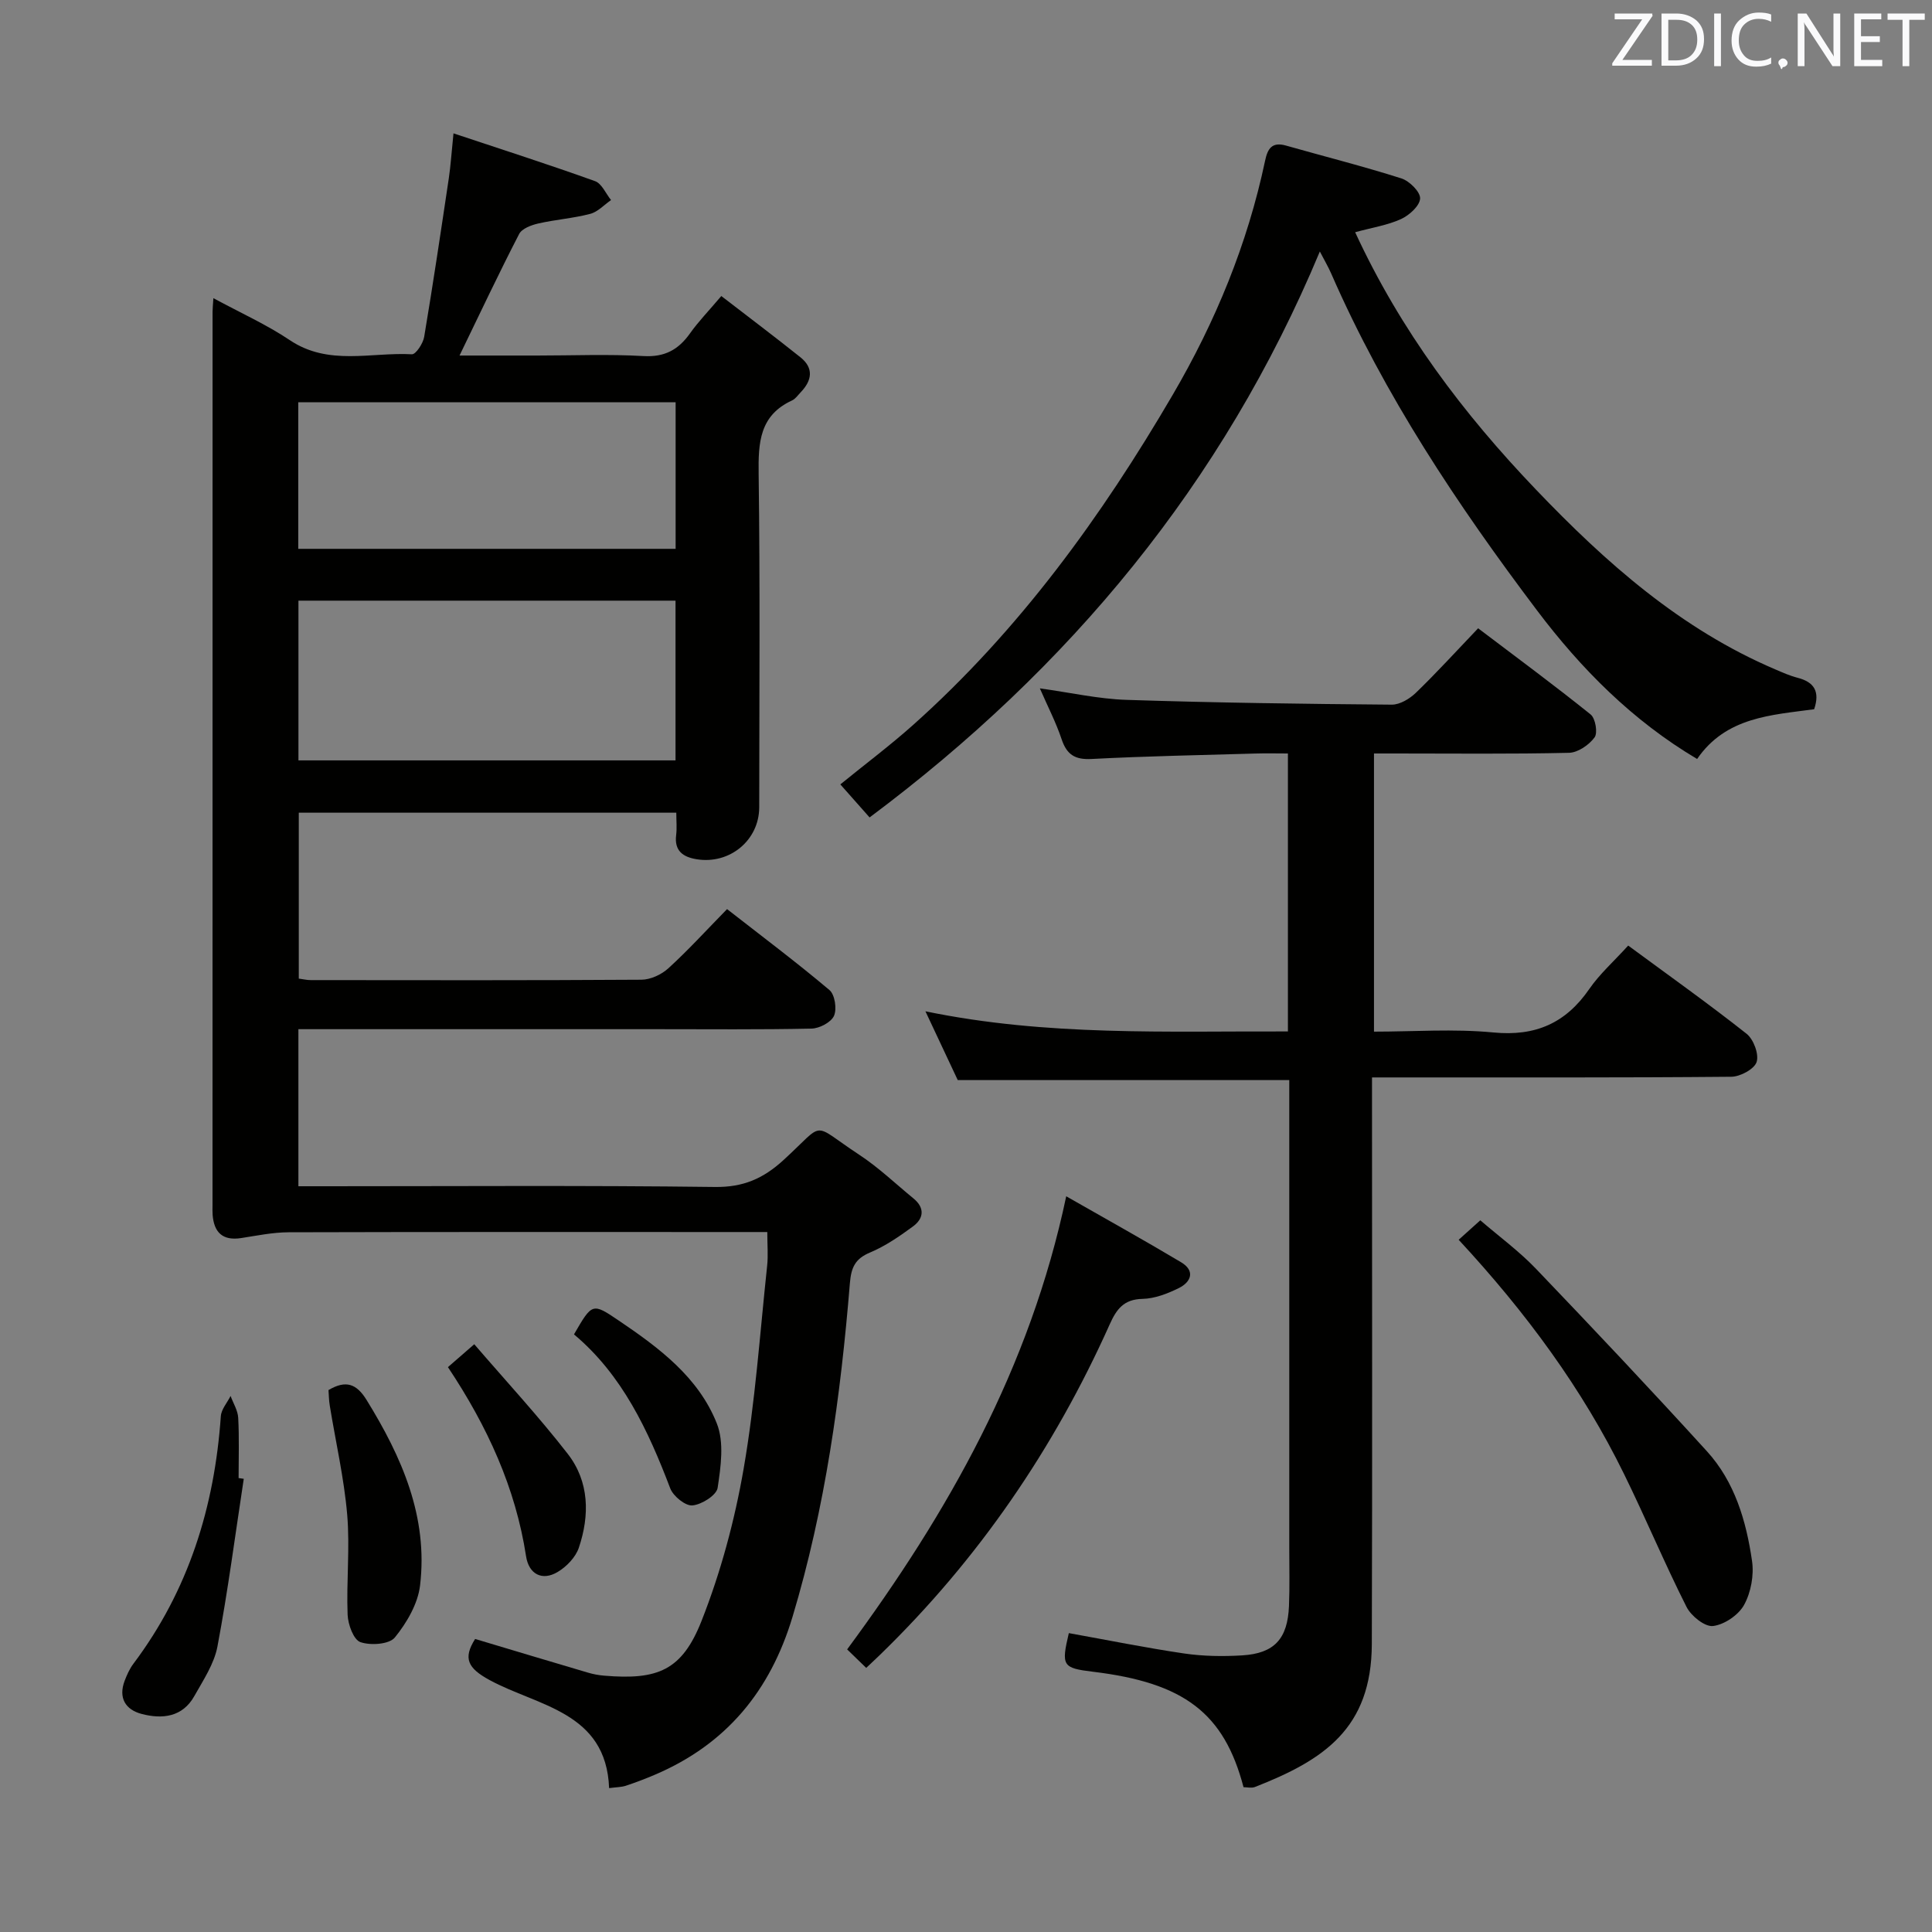 <svg enable-background="new 0 0 400 400" viewBox="0 0 400 400" xmlns="http://www.w3.org/2000/svg"><rect x="0" y="0" width="400" height="400" fill="#808080" stroke="none"/><g fill="#010100"><path d="m44.18 61.73c5.72 3.1 11.05 5.49 15.83 8.7 8.02 5.38 16.81 2.45 25.27 2.92.81.04 2.31-2.24 2.54-3.6 1.84-10.94 3.47-21.92 5.11-32.9.38-2.57.54-5.17.96-9.24 10.31 3.43 19.86 6.5 29.3 9.89 1.4.5 2.23 2.57 3.32 3.92-1.43.99-2.74 2.45-4.32 2.86-3.51.92-7.19 1.18-10.74 1.99-1.45.33-3.39 1.05-3.97 2.18-4.17 8.07-8.04 16.29-12.34 25.16h16.1c7.33 0 14.68-.31 21.99.11 4.39.25 7.22-1.31 9.63-4.7 1.72-2.43 3.83-4.6 6.48-7.73 5.51 4.25 11.01 8.39 16.38 12.68 2.8 2.24 2.4 4.79.08 7.22-.58.6-1.09 1.38-1.8 1.71-6.76 3.1-7.02 8.75-6.93 15.24.31 22.99.13 45.99.12 68.99-.01 6.85-6.13 11.9-13 10.76-2.78-.46-4.61-1.73-4.2-5 .18-1.44.03-2.92.03-4.63-26.18 0-51.95 0-78.16 0v34.35c.87.11 1.66.31 2.44.31 22.83.02 45.66.07 68.49-.08 1.89-.01 4.16-1.06 5.58-2.36 4.05-3.69 7.76-7.76 12.16-12.26 7.26 5.67 14.4 11.02 21.2 16.76 1.12.94 1.57 3.92.94 5.34-.6 1.34-3.01 2.6-4.64 2.64-10.66.23-21.33.12-31.99.12-22.83 0-45.66 0-68.49 0-1.81 0-3.62 0-5.77 0v32.52h5.78c26.83 0 53.66-.19 80.49.15 5.84.07 9.97-1.74 14.14-5.55 8.93-8.16 5.5-7.83 15.69-1.13 4.01 2.63 7.53 6.01 11.25 9.06 2.39 1.96 2.13 4.15-.12 5.8-2.79 2.05-5.72 4.06-8.88 5.39-3.1 1.3-3.9 3.1-4.17 6.35-1.91 23.37-5.09 46.51-11.88 69.09-4.61 15.33-13.7 26.36-28.45 32.66-1.98.85-4.01 1.62-6.06 2.3-.92.3-1.95.29-3.46.49-.6-15.84-14.78-16.94-24.76-22.38-4.5-2.45-5.53-4.48-2.98-8.5 7.79 2.33 15.55 4.67 23.32 6.96 1.11.33 2.27.55 3.42.64 11.08.93 16.09-1.07 20.15-11.37 3.97-10.08 6.85-20.78 8.7-31.46 2.41-13.88 3.37-28.01 4.87-42.04.23-2.11.03-4.26.03-6.98-2.07 0-3.84 0-5.62 0-31.16 0-62.33-.04-93.49.05-3.28.01-6.57.7-9.83 1.2-3.83.59-5.62-1.17-5.9-4.83-.05-.66-.02-1.33-.02-2 0-61.66 0-123.32.01-184.99 0-.66.08-1.32.17-2.78zm95.68 62.63c-26.35 0-52.19 0-78.07 0v33.07h78.07c0-11.17 0-21.95 0-33.07zm.02-41.08c-26.25 0-52.02 0-78.13 0v30.35h78.13c0-10.18 0-19.99 0-30.35z"/><path d="m337.1 195.77c8.55 6.3 16.69 12.08 24.51 18.26 1.45 1.15 2.6 4.23 2.08 5.84-.47 1.47-3.38 3.04-5.23 3.06-22.83.21-45.65.13-68.48.14-1.79 0-3.58 0-5.92 0v6.35c0 36.99.08 73.98-.04 110.97-.06 17.51-9.99 24.03-24.21 29.59-.7.27-1.6.04-2.35.04-4.03-15.33-12.28-21.62-31.14-23.9-6.35-.77-6.63-1.21-5.03-8 7.97 1.43 15.91 3.04 23.91 4.22 3.92.57 7.99.63 11.96.39 6.68-.4 9.43-3.42 9.71-10.23.16-3.99.06-8 .06-12 0-30.49 0-60.98 0-91.48 0-1.8 0-3.59 0-5.4-23.07 0-45.64 0-68.64 0-1.96-4.17-4.13-8.78-6.69-14.24 25.19 5.2 50 4.08 75.05 4.17 0-19.29 0-38.04 0-57.55-2.24 0-4.49-.06-6.74.01-11.31.33-22.63.54-33.92 1.13-3.45.18-5.13-.91-6.2-4.11-1.15-3.44-2.84-6.7-4.5-10.51 6.32.87 12.11 2.19 17.95 2.38 18.3.6 36.6.84 54.91.99 1.69.01 3.72-1.22 5.02-2.48 4.3-4.16 8.33-8.59 12.86-13.33 8.12 6.15 15.83 11.84 23.29 17.84 1 .8 1.51 3.81.82 4.75-1.15 1.56-3.43 3.14-5.28 3.19-11.99.28-23.99.14-35.99.14-1.33 0-2.66 0-4.4 0v57.59c8.18 0 16.52-.62 24.72.17 8.72.84 14.98-1.92 19.87-9.02 2.15-3.11 5.06-5.69 8.04-8.97z"/><path d="m280.57 48.08c9.42 20.4 22.4 37.57 37.44 53.29 14.46 15.13 29.96 28.87 49.52 37.21 1.52.65 3.06 1.34 4.65 1.75 3.4.87 4.67 2.82 3.42 6.51-8.82 1.21-18.24 1.57-24.23 10.3-13.36-7.92-24-18.64-33.16-30.78-16.46-21.82-31.58-44.5-42.58-69.68-.64-1.47-1.47-2.86-2.37-4.61-20.06 48.04-51.79 86.23-93.22 117.17-2.26-2.55-3.99-4.5-6.06-6.84 5.15-4.19 10.28-8.04 15.05-12.29 21.96-19.6 39-43.1 53.77-68.37 8.87-15.17 15.48-31.23 19.12-48.45.53-2.53 1.43-3.97 4.33-3.15 7.97 2.26 16.01 4.29 23.9 6.8 1.66.53 3.93 2.79 3.87 4.15-.07 1.52-2.24 3.48-3.94 4.26-2.8 1.28-5.96 1.76-9.51 2.73z"/><path d="m179.34 345.32c-1.38-1.33-2.63-2.55-3.95-3.83 21.02-28.46 37.87-58.29 45.36-93.81 8.07 4.61 16 9.01 23.79 13.66 2.94 1.76 2.1 4.06-.47 5.34-2.33 1.15-5 2.19-7.54 2.24-3.89.08-5.38 2.16-6.78 5.28-11.54 25.76-27.22 48.67-47.51 68.37-.83.81-1.68 1.59-2.9 2.75z"/><path d="m302 256.68c1.59-1.43 2.8-2.52 4.48-4.03 3.88 3.34 8.02 6.38 11.51 10.02 11.94 12.47 23.79 25.03 35.41 37.8 5.77 6.34 8.14 14.44 9.34 22.71.43 2.94-.22 6.5-1.64 9.09-1.15 2.1-4.09 4.1-6.44 4.38-1.7.2-4.55-2.09-5.49-3.97-4.55-9.02-8.45-18.37-12.9-27.44-8.68-17.73-20.28-33.46-34.27-48.56z"/><path d="m68.01 287.8c3.61-2.13 5.81-1.32 7.9 2.07 7.29 11.81 12.75 24.18 11.06 38.38-.45 3.79-2.75 7.73-5.22 10.77-1.16 1.43-5.03 1.7-7.14.96-1.41-.49-2.56-3.66-2.64-5.67-.27-6.91.5-13.88-.09-20.75-.65-7.55-2.38-15.01-3.6-22.52-.19-1.1-.19-2.23-.27-3.24z"/><path d="m50.47 306.17c-1.77 11.58-3.28 23.22-5.45 34.72-.68 3.6-2.94 6.97-4.79 10.27-2.44 4.35-6.61 4.81-10.88 3.7-3.39-.88-4.88-3.34-3.54-6.88.47-1.23 1.03-2.48 1.81-3.52 11.42-15.19 16.79-32.48 18.1-51.25.1-1.44 1.32-2.79 2.02-4.19.55 1.51 1.5 3 1.58 4.54.22 4.14.08 8.3.08 12.46.36.04.71.09 1.07.15z"/><path d="m92.74 283.05c1.72-1.49 3.2-2.78 5.45-4.74 6.55 7.61 13.29 14.89 19.36 22.7 4.47 5.76 4.56 12.71 2.29 19.44-.67 1.97-2.55 3.93-4.4 5.02-3.21 1.91-5.95.43-6.52-3.24-2.18-14.19-7.99-26.88-16.18-39.18z"/><path d="m118.84 276.27c3.77-6.53 3.8-6.57 9.3-2.84 8.31 5.62 16.47 11.7 20.27 21.28 1.55 3.9.83 8.95.17 13.33-.23 1.53-3.3 3.47-5.22 3.64-1.45.14-3.97-1.91-4.59-3.52-4.58-12.03-9.94-23.51-19.93-31.89z"/></g><path d="m342.2 3.2-6.3 9.2h6.1v1.2h-8.2v-.5l6.2-9.1h-5.7v-1.2h7.8v.4z" fill="#fafafb"/><path d="m344 13.7v-10.9h3.1c1.6 0 3 .5 4.1 1.4 1.1 1 1.6 2.2 1.6 3.9s-.5 3-1.6 4-2.5 1.5-4.2 1.5h-3zm1.4-9.6v8.4h1.6c1.4 0 2.5-.4 3.2-1.1.8-.8 1.2-1.8 1.2-3.2s-.4-2.4-1.2-3.1-1.8-1-3.1-1z" fill="#fafafb"/><path d="m356.3 2.8v10.9h-1.4v-10.9z" fill="#fafafb"/><path d="m366.6 13.2c-.8.4-1.8.6-3 .6-1.6 0-2.8-.5-3.7-1.5s-1.4-2.3-1.4-3.9c0-1.7.5-3.2 1.6-4.2s2.4-1.6 4-1.6c1 0 1.9.1 2.6.4v1.5c-.8-.4-1.6-.6-2.6-.6-1.2 0-2.2.4-3 1.2s-1.1 1.9-1.1 3.3c0 1.3.4 2.3 1.1 3.1s1.6 1.1 2.8 1.1c1.1 0 2-.2 2.8-.7v1.3z" fill="#fafafb"/><path d="m368.2 13c0-.3.1-.5.3-.6.2-.2.4-.3.6-.3.3 0 .5.1.7.3s.3.4.3.6-.1.5-.3.6c-.2.2-.4.3-.7.3-.3 1-.5-.1-.6-.3-.2-.2-.3-.4-.3-.6z" fill="#fafafb"/><path d="m381.1 13.7h-1.7l-5.5-8.4c-.2-.2-.3-.5-.4-.7 0 .2.1.8.1 1.5v7.6h-1.4v-10.9h1.8l5.3 8.3c.3.4.4.6.4.8 0-.3-.1-.8-.1-1.6v-7.5h1.4v10.9z" fill="#fafafb"/><path d="m389.7 13.7h-5.8v-10.9h5.6v1.2h-4.2v3.5h3.9v1.2h-3.9v3.7h4.4z" fill="#fafafb"/><path d="m398.4 4.1h-3.1v9.6h-1.4v-9.6h-3.1v-1.3h7.7v1.3z" fill="#fafafb"/></svg>